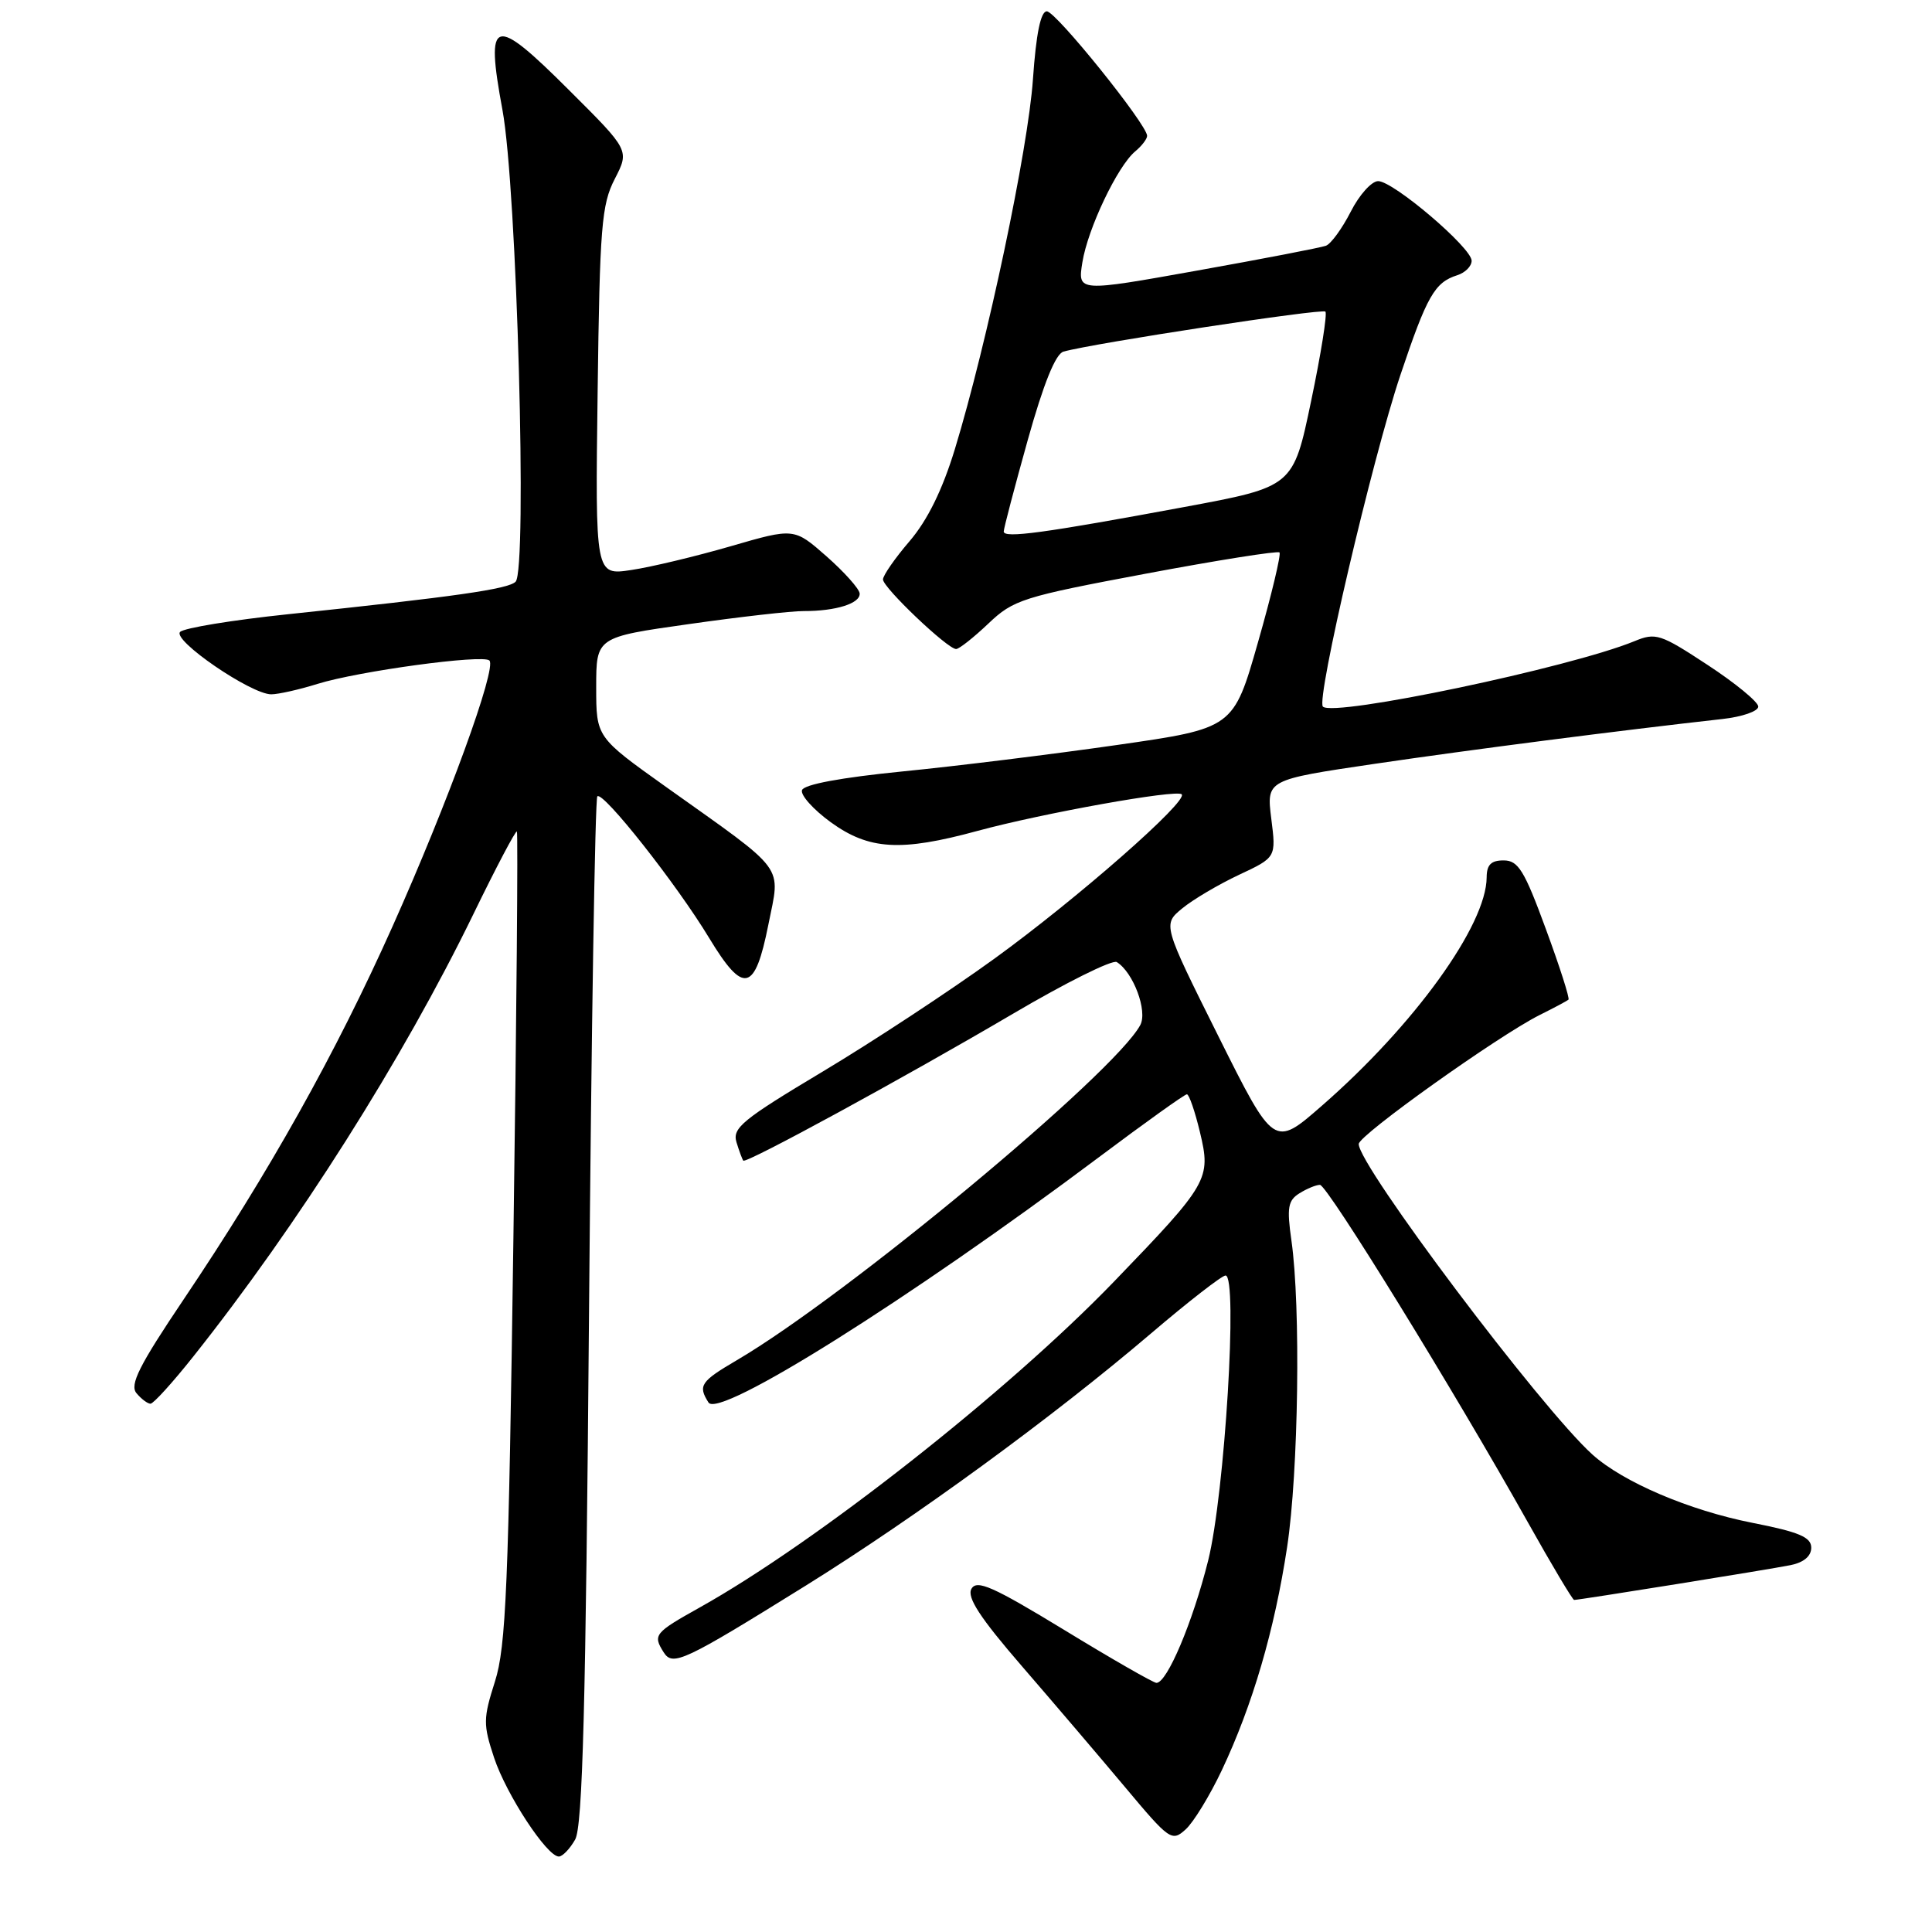 <?xml version="1.0" encoding="UTF-8" standalone="no"?>
<!DOCTYPE svg PUBLIC "-//W3C//DTD SVG 1.1//EN" "http://www.w3.org/Graphics/SVG/1.1/DTD/svg11.dtd" >
<svg xmlns="http://www.w3.org/2000/svg" xmlns:xlink="http://www.w3.org/1999/xlink" version="1.1" viewBox="0 0 256 256">
 <g >
 <path fill="currentColor"
d=" M 76.21 243.75 C 77.20 242.01 77.62 226.19 78.05 173.78 C 78.36 136.53 78.85 105.82 79.15 105.52 C 79.89 104.78 89.67 117.17 93.98 124.31 C 98.52 131.81 100.03 131.47 101.81 122.53 C 103.42 114.44 104.43 115.79 88.25 104.27 C 79.00 97.68 79.00 97.68 79.00 91.06 C 79.00 84.43 79.00 84.43 91.25 82.70 C 97.99 81.74 104.85 80.96 106.50 80.97 C 110.77 80.98 114.02 79.95 113.91 78.63 C 113.85 78.01 111.88 75.80 109.52 73.72 C 105.22 69.94 105.22 69.94 96.82 72.38 C 92.19 73.72 86.27 75.14 83.64 75.53 C 78.87 76.25 78.87 76.25 79.19 51.87 C 79.47 30.05 79.71 27.10 81.46 23.71 C 83.41 19.92 83.41 19.92 75.45 11.99 C 65.34 1.89 64.29 2.20 66.58 14.58 C 68.49 24.91 69.89 75.51 68.32 77.08 C 67.34 78.06 60.34 79.06 38.15 81.39 C 30.81 82.16 24.39 83.21 23.87 83.73 C 22.78 84.82 33.26 92.00 35.94 92.00 C 36.87 92.00 39.64 91.38 42.07 90.62 C 47.50 88.93 64.01 86.68 64.85 87.52 C 65.85 88.51 59.35 106.35 52.01 122.76 C 44.48 139.60 35.67 155.33 24.34 172.17 C 18.43 180.95 17.16 183.49 18.08 184.60 C 18.72 185.37 19.56 186.00 19.94 186.00 C 20.33 186.00 22.88 183.19 25.61 179.75 C 39.45 162.34 53.37 140.35 62.70 121.18 C 65.72 114.96 68.33 110.01 68.49 110.18 C 68.65 110.36 68.45 134.57 68.03 164.00 C 67.39 210.21 67.05 218.22 65.58 222.82 C 64.02 227.72 64.01 228.50 65.47 232.91 C 67.09 237.79 72.47 246.00 74.05 246.00 C 74.53 246.00 75.51 244.99 76.21 243.75 Z  M 161.89 234.58 C 165.97 225.94 168.88 216.01 170.55 205.00 C 172.06 195.03 172.37 173.11 171.12 164.37 C 170.50 160.02 170.66 159.07 172.18 158.12 C 173.17 157.50 174.39 157.00 174.90 157.00 C 175.87 157.00 192.69 184.30 202.47 201.75 C 205.63 207.39 208.38 212.00 208.58 212.00 C 209.28 212.00 234.49 207.95 237.25 207.39 C 239.00 207.04 240.00 206.20 240.00 205.08 C 240.00 203.68 238.40 203.00 232.19 201.78 C 223.83 200.13 215.06 196.39 211.00 192.73 C 204.22 186.62 179.94 154.36 180.04 151.58 C 180.08 150.39 198.46 137.29 204.00 134.50 C 205.93 133.54 207.65 132.62 207.83 132.46 C 208.02 132.30 206.67 128.08 204.83 123.09 C 201.99 115.34 201.17 114.01 199.25 114.01 C 197.58 114.00 197.00 114.58 196.99 116.25 C 196.96 122.59 187.40 135.84 175.15 146.52 C 168.81 152.06 168.81 152.06 161.43 137.28 C 154.06 122.50 154.06 122.50 156.66 120.36 C 158.08 119.19 161.47 117.19 164.17 115.92 C 169.10 113.61 169.10 113.61 168.45 108.47 C 167.81 103.33 167.81 103.33 182.16 101.21 C 194.91 99.33 214.63 96.79 228.25 95.27 C 230.86 94.98 232.99 94.24 232.98 93.62 C 232.97 93.01 229.95 90.52 226.27 88.11 C 220.00 83.99 219.40 83.79 216.55 84.97 C 208.03 88.46 176.71 95.04 175.29 93.63 C 174.37 92.70 181.82 60.85 185.56 49.69 C 189.08 39.20 190.10 37.42 193.09 36.47 C 194.14 36.14 195.00 35.28 195.00 34.55 C 195.00 32.83 184.63 24.00 182.61 24.00 C 181.75 24.00 180.11 25.82 178.98 28.05 C 177.84 30.28 176.37 32.30 175.70 32.56 C 175.04 32.81 167.37 34.29 158.65 35.85 C 142.79 38.69 142.79 38.69 143.42 34.76 C 144.14 30.28 148.08 22.01 150.42 20.06 C 151.29 19.34 152.00 18.41 152.00 18.00 C 152.00 16.52 139.91 1.50 138.71 1.50 C 137.90 1.50 137.29 4.45 136.87 10.50 C 136.23 19.80 130.81 45.45 126.52 59.53 C 124.87 64.92 122.91 68.91 120.54 71.69 C 118.59 73.96 117.00 76.25 117.00 76.78 C 117.00 77.86 125.55 86.00 126.69 86.00 C 127.09 86.00 129.01 84.48 130.96 82.63 C 134.29 79.46 135.50 79.08 151.80 76.02 C 161.32 74.23 169.30 72.97 169.54 73.20 C 169.77 73.44 168.50 78.78 166.70 85.07 C 163.44 96.50 163.44 96.50 147.97 98.72 C 139.46 99.94 126.69 101.52 119.58 102.22 C 111.46 103.03 106.52 103.94 106.27 104.70 C 106.05 105.35 107.77 107.27 110.08 108.95 C 115.15 112.62 119.35 112.87 129.52 110.10 C 138.13 107.76 155.90 104.57 156.58 105.25 C 157.48 106.14 142.72 119.09 131.76 127.03 C 125.85 131.31 115.60 138.05 108.98 142.01 C 98.37 148.36 97.01 149.47 97.59 151.36 C 97.95 152.54 98.36 153.63 98.49 153.79 C 98.86 154.22 119.83 142.79 134.22 134.33 C 141.21 130.21 147.40 127.13 147.98 127.48 C 150.17 128.84 152.09 133.97 151.09 135.83 C 147.67 142.21 112.21 171.68 97.64 180.23 C 92.83 183.05 92.46 183.60 93.88 185.84 C 95.26 188.01 120.49 172.16 145.62 153.33 C 151.73 148.75 156.97 145.00 157.27 145.00 C 157.56 145.00 158.34 147.26 159.00 150.02 C 160.49 156.23 160.15 156.82 147.59 169.84 C 133.56 184.38 108.15 204.37 92.75 212.98 C 86.71 216.36 86.48 216.63 87.94 218.94 C 89.14 220.84 90.60 220.15 106.74 210.12 C 121.36 201.02 139.45 187.82 152.50 176.70 C 157.45 172.48 161.90 169.02 162.39 169.01 C 164.05 168.99 162.29 197.95 160.09 206.77 C 158.04 214.96 154.64 223.01 153.23 222.99 C 152.83 222.98 147.34 219.84 141.04 215.99 C 131.56 210.22 129.43 209.27 128.72 210.53 C 128.09 211.65 129.86 214.36 135.41 220.78 C 139.56 225.58 145.71 232.79 149.08 236.81 C 154.97 243.85 155.28 244.06 157.10 242.41 C 158.15 241.46 160.30 237.94 161.89 234.58 Z  M 133.00 70.43 C 133.00 70.02 134.43 64.58 136.17 58.35 C 138.28 50.81 139.87 46.88 140.92 46.59 C 144.87 45.48 175.19 40.85 175.62 41.29 C 175.89 41.55 175.04 46.89 173.73 53.14 C 171.36 64.50 171.36 64.50 156.93 67.18 C 138.29 70.64 133.00 71.36 133.00 70.43 Z "/>
</g>
</svg>